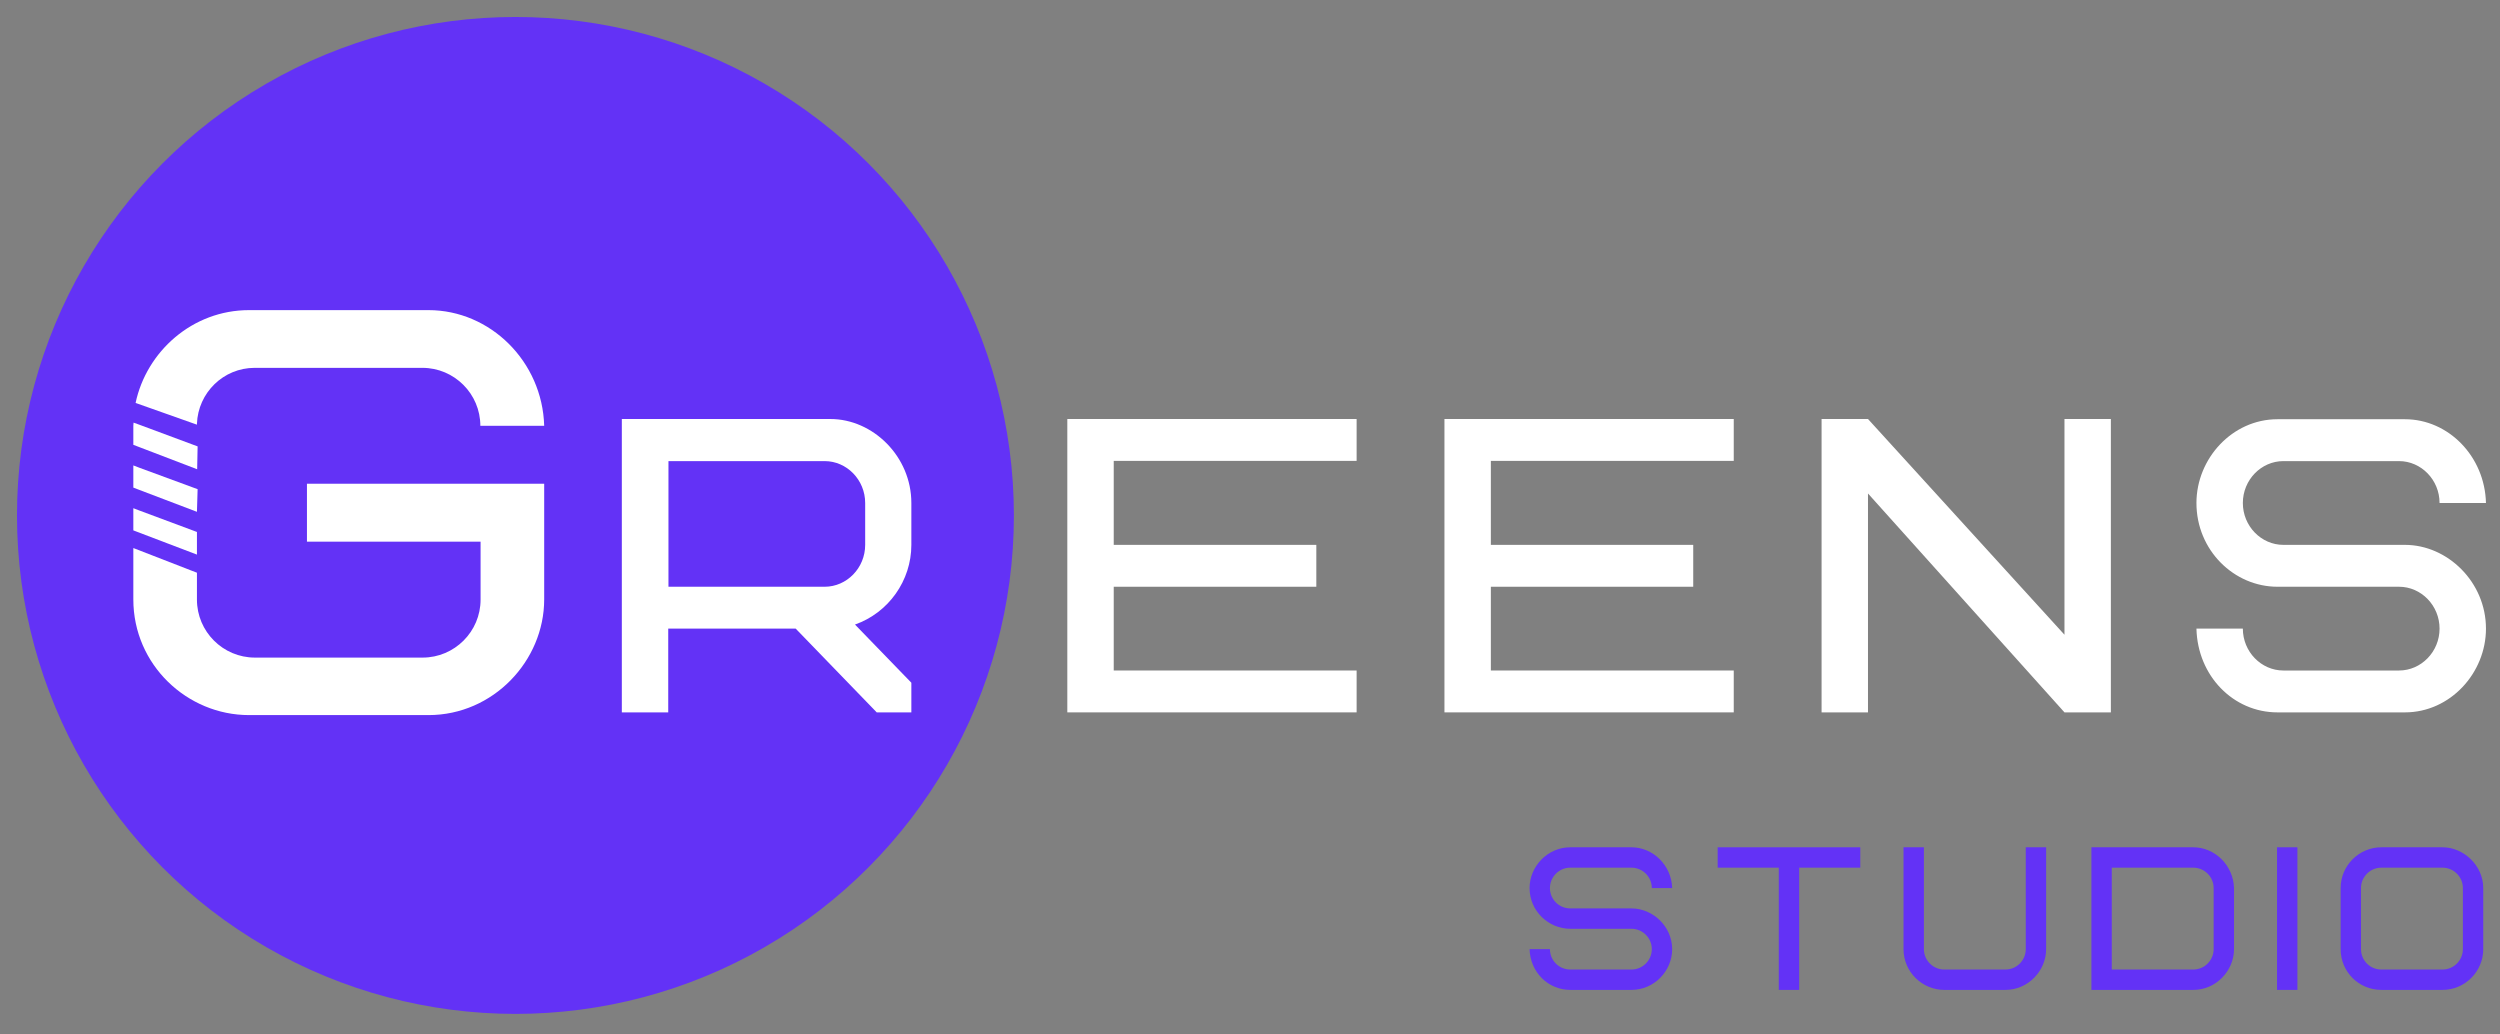 <?xml version="1.0" encoding="utf-8"?>
<!-- Generator: Adobe Illustrator 23.0.1, SVG Export Plug-In . SVG Version: 6.00 Build 0)  -->
<svg version="1.1" id="Шар_1" xmlns="http://www.w3.org/2000/svg" xmlns:xlink="http://www.w3.org/1999/xlink" x="0px" y="0px"
	 viewBox="0 0 1104.4 457" style="enable-background:new 0 0 1104.4 457;" xml:space="preserve">
<rect x="0" y="0" width="1104.4" height="457" fill="#808080" stroke="none"/>
<style type="text/css">
	.st0{fill:#6332f6;}
	.st1{fill:#7F1F6D;}
	.st2{fill:#3D3D3D;}
	.st3{fill:#6332f6;}
	.st4{fill:#FFFFFF;}
</style>
<g>
	<g id="Logo_black-1_2_">
		<circle class="st0" cx="227.7" cy="227.7" r="220.2"/>
		<path class="st1" d="M894.6,440.9"/>
		<path class="st2" d="M894.6,440.9"/>
		<path class="st2" d="M869.8,440.8"/>
	</g>
	<g>
		<path class="st3" d="M720.7,437.3h-27c-9.8,0-17.7-7.8-18-18h9c0,5,4,9,9,9h27c5,0,9-4.1,9-9c0-5-4.1-9-9-9h-27
			c-9.6,0-18-7.8-18-18c0-9.5,7.9-18,18-18h27c9.6,0,17.7,8,18,18h-9c0-5-4.1-9-9-9h-27c-5,0-9,4.1-9,9c0,5,4,9,9,9h27
			c9.5,0,18,8,18,18C738.7,428.9,730.8,437.3,720.7,437.3z"/>
		<path class="st3" d="M794.8,383.3v54h-9v-54h-27v-9h63v9H794.8z"/>
		<path class="st3" d="M894.9,374.3h9v45c0,9.5-7.9,18-18,18h-27c-9.6,0-18-7.8-18-18v-45h9v45c0,5,4.1,9,9,9h27c5,0,9-4.1,9-9
			V374.3z"/>
		<path class="st3" d="M986.9,419.3c0,9.5-7.9,18-18,18h-45v-63h45c9.6,0,17.7,8,18,18V419.3z M977.9,392.3c0-5-4.1-9-9-9h-36v45h36
			c5,0,9-4.1,9-9V392.3z"/>
		<path class="st3" d="M1005.9,374.3h9v63h-9V374.3z"/>
		<path class="st3" d="M1097,419.3c0,9.9-8.1,18-18,18h-27c-10,0-18-8-18-18v-27c0-9.9,8.1-18,18-18h27c9.5,0,18,8.2,18,18V419.3z
			 M1088,392.3c0-5-4.1-9-9-9h-27c-5,0-9,4.1-9,9v27c0,5,4,9,9,9h27c5,0,9-4.1,9-9V392.3z"/>
	</g>
	<g>
		<path class="st4" d="M189.3,137h-2.6h-74.1H110c-25,0-45.3,18.3-50.1,41l27.1,9.6c0-0.1,0-0.3,0-0.4l0,0
			c0.5-13.7,11.7-24.7,25.5-24.7h74.1c14.1,0,25.6,11.5,25.6,25.6h2.6h23h2.6C239.6,159.7,216.6,137,189.3,137z"/>
		<polygon class="st4" points="61.5,216.4 87,226.1 87.3,216.1 61.5,206.6 58.9,205.6 58.9,215.4 61.5,216.4 		"/>
		<path class="st4" d="M61.5,197.5l25.6,9.8l0.2-10.1l-25.8-9.6c0,0,0,0,0,0l-2.5-0.9c0,0.5-0.1,0.9-0.1,1.4v8.4L61.5,197.5
			L61.5,197.5z"/>
		<polygon class="st4" points="87,245 87,235 61.5,225.5 58.9,224.5 58.9,234.3 73.6,239.9 		"/>
		<path class="st4" d="M138.2,213.7h-2.6v25.6h2.6h74.1v25.6c0,14.1-11.5,25.6-25.6,25.6h-74.1c-14.1,0-25.6-11.5-25.6-25.6V253
			l-2.6-1l-25.5-9.9v22.7c0,28.9,23.8,51.1,51.1,51.1h2.6h74.1h2.6c28.6,0,51.1-24,51.1-51.1v-51.1h-2.6H138.2z"/>
		<path class="st4" d="M366.8,185.1h-2.6h-86.9h-2.6v129.6h2.6h15.3h2.6v-37h56.3l35.8,37h2.6H400h2.6v-13.1l-24.9-25.7
			c14.8-5.2,24.9-19.4,24.9-35.2v-18.5C402.6,201.6,385.6,185.1,366.8,185.1z M295.3,259.2v-55.5h69c9.8,0,17.9,8.3,17.9,18.5v18.5
			c0,10.2-8.1,18.5-17.9,18.5H295.3z"/>
		<polygon class="st4" points="474.1,185.1 471.5,185.1 471.5,314.7 474.1,314.7 596.8,314.7 599.3,314.7 599.3,296.2 596.8,296.2 
			492,296.2 492,259.2 578.9,259.2 581.5,259.2 581.5,240.7 578.9,240.7 492,240.7 492,203.6 596.8,203.6 599.3,203.6 599.3,185.1 
			596.8,185.1 		"/>
		<polygon class="st4" points="640.7,185.1 638.1,185.1 638.1,314.7 640.7,314.7 763.3,314.7 765.9,314.7 765.9,296.2 763.3,296.2 
			658.6,296.2 658.6,259.2 745.4,259.2 748,259.2 748,240.7 745.4,240.7 658.6,240.7 658.6,203.6 763.3,203.6 765.9,203.6 
			765.9,185.1 763.3,185.1 		"/>
		<polygon class="st4" points="914.6,185.1 912,185.1 912,280.4 825.2,185.1 822.6,185.1 807.3,185.1 804.7,185.1 804.7,314.7 
			807.3,314.7 822.6,314.7 825.2,314.7 825.2,218 912,314.7 914.6,314.7 929.9,314.7 932.5,314.7 932.5,185.1 929.9,185.1 		"/>
		<path class="st4" d="M1062.4,240.7h-2.6h-51.1c-9.8,0-17.9-8.3-17.9-18.5c0-10.2,8.1-18.5,17.9-18.5h51.1
			c9.8,0,17.9,8.3,17.9,18.5h2.6h15.3h2.6c-0.5-20.6-16.6-37-35.8-37h-2.6h-51.1h-2.6c-20,0-35.8,17.4-35.8,37
			c0,20.9,16.6,37,35.8,37h2.6h51.1c9.8,0,17.9,8.3,17.9,18.5c0,10.2-8.1,18.5-17.9,18.5h-51.1c-9.8,0-17.9-8.3-17.9-18.5h-2.6
			h-15.3h-2.6c0.5,20.9,16.3,37,35.8,37h2.6h51.1h2.6c20,0,35.8-17.4,35.8-37C1098.2,257.1,1081.2,240.7,1062.4,240.7z"/>
	</g>
</g>
</svg>
